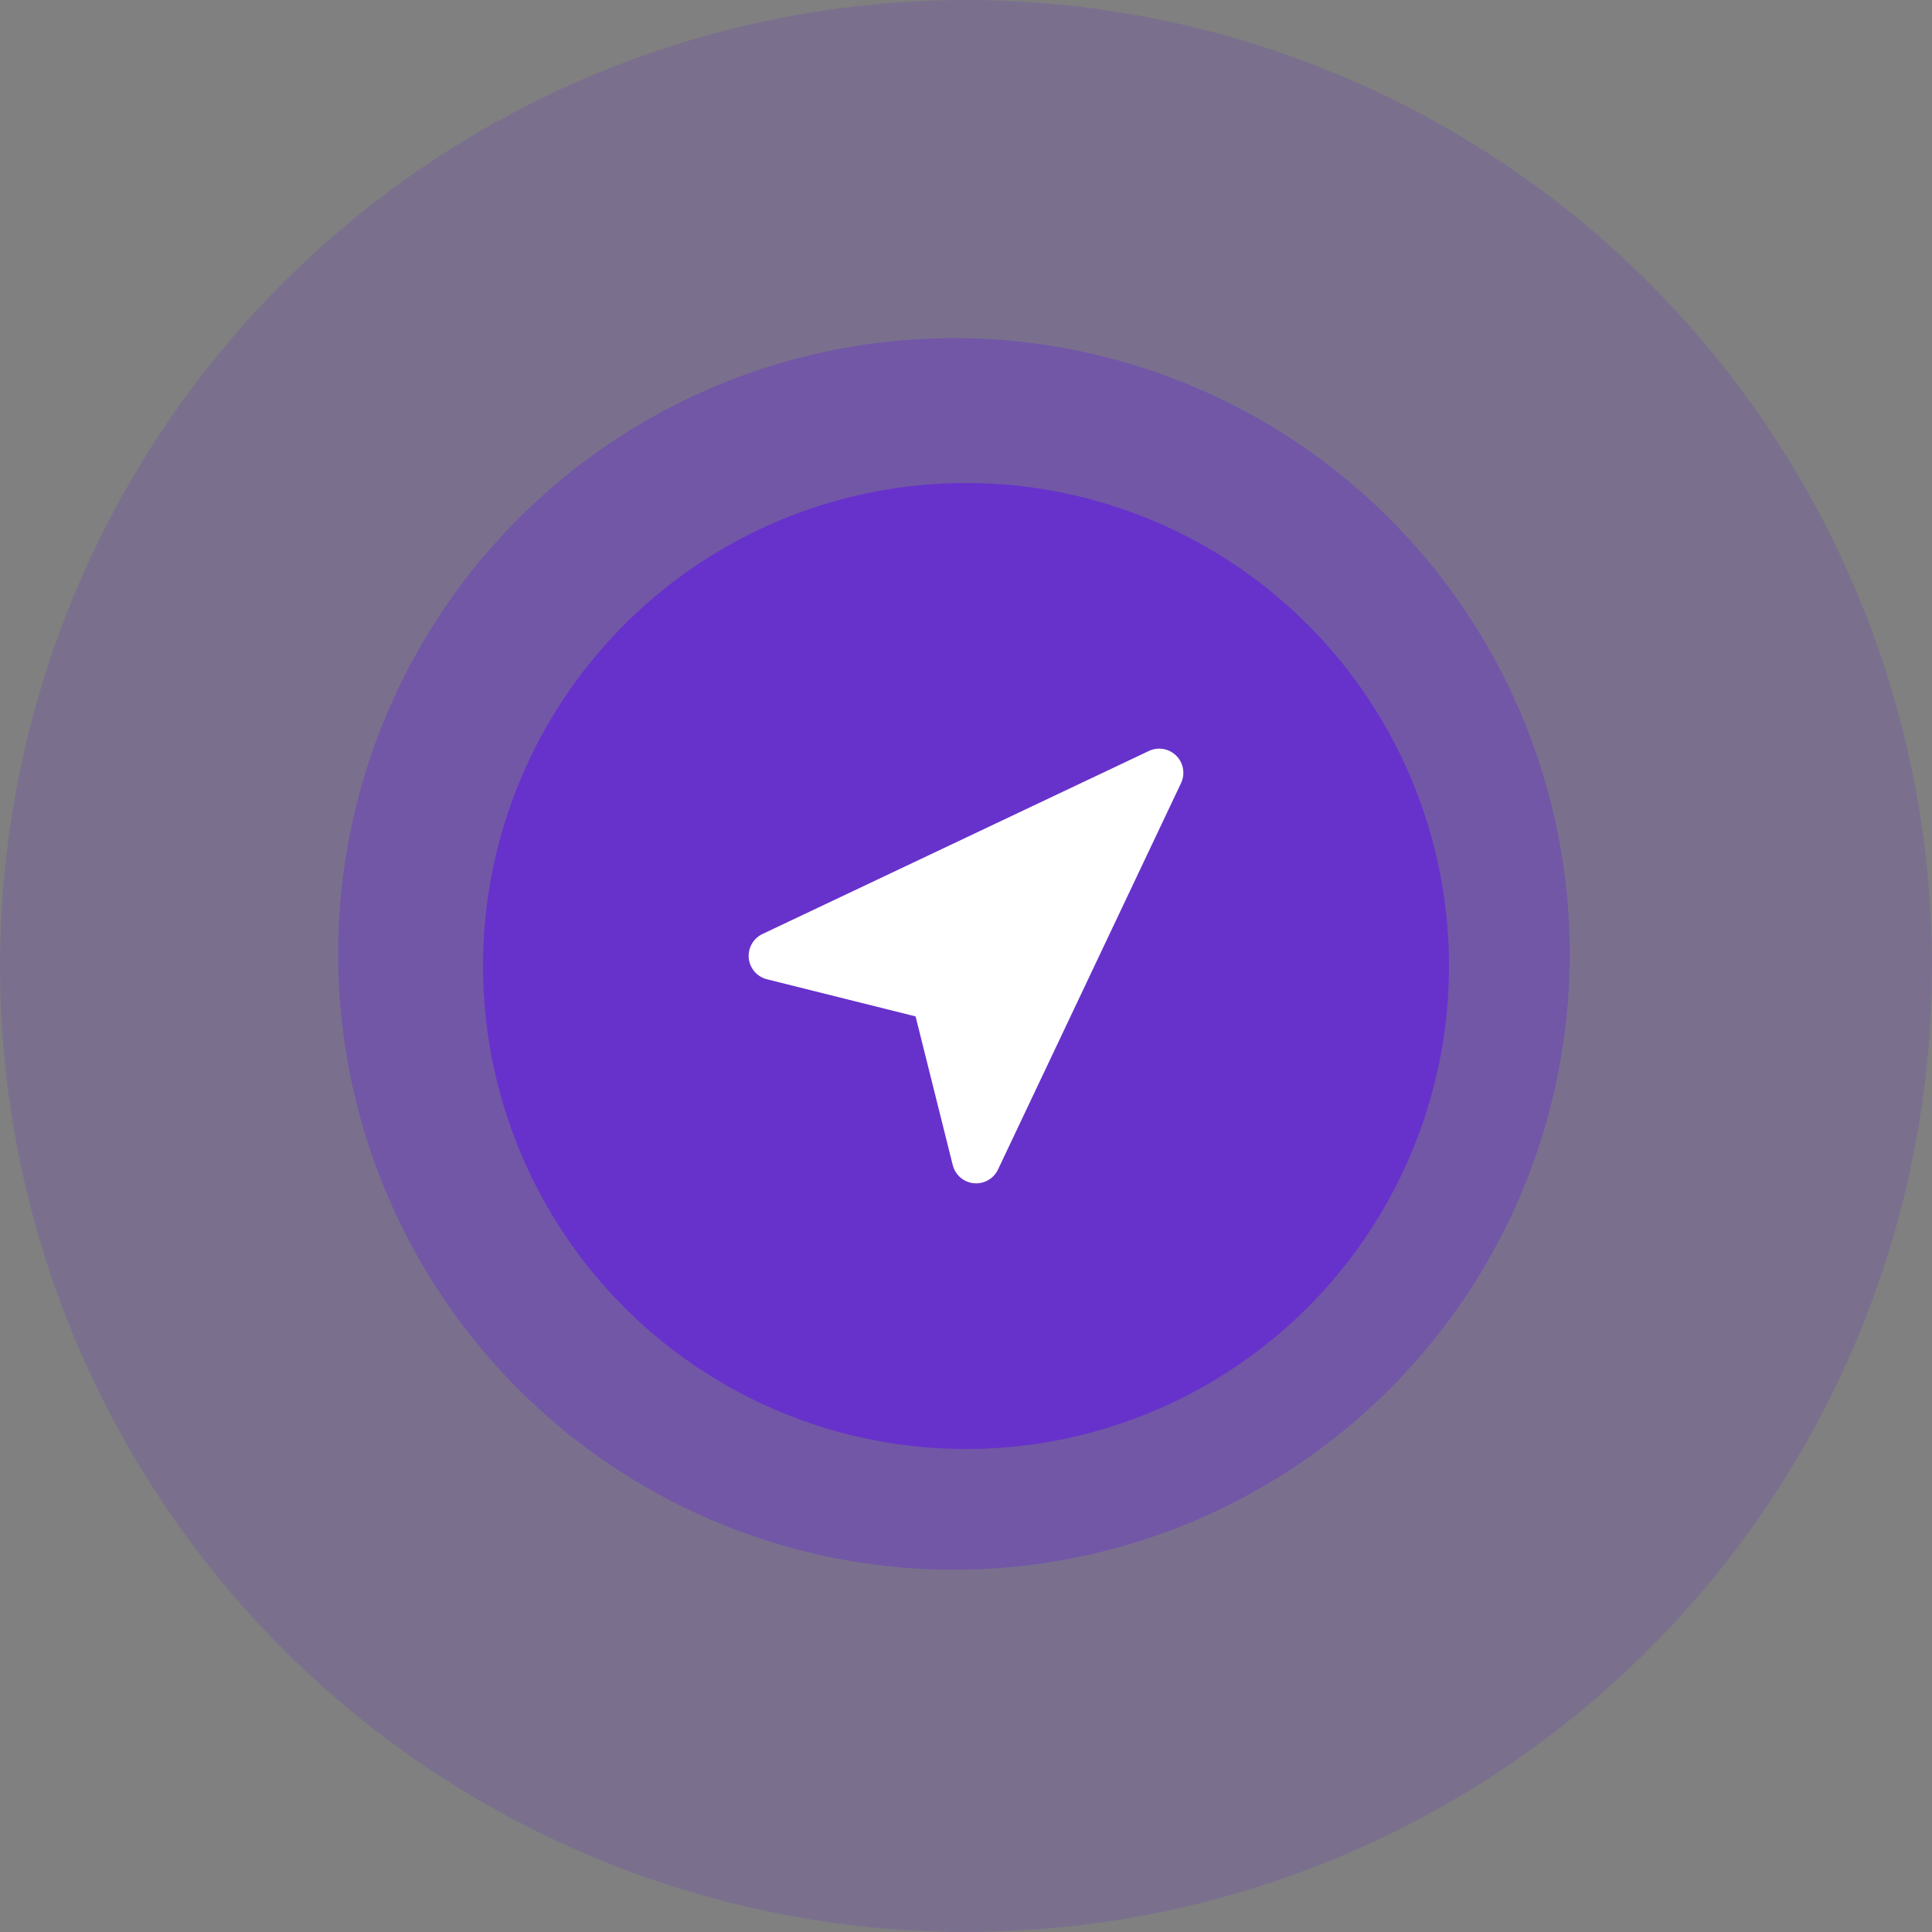 <svg xmlns="http://www.w3.org/2000/svg" width="80" height="80" viewBox="0 0 80 80">
  <rect x="0" y="0" width="80" height="80" fill="#808080" stroke="none"/>
  <circle id="Oval_Copy" data-name="Oval Copy" cx="40" cy="40" r="40" fill="rgba(103,50,203,0.2)"/>
  <circle id="Oval_Copy_2" data-name="Oval Copy 2" cx="25.5" cy="25.5" r="25.5" transform="translate(14 14)" fill="rgba(103,50,203,0.4)"/>
  <circle id="Oval" cx="20" cy="20" r="20" transform="translate(20 20)" fill="#6732cb"/>
  <g id="navigation" transform="translate(32 32)">
    <path id="Path" d="M0,7.579,16,0,8.421,16,6.737,9.263,0,7.579Z" fill="#fff" stroke="#fff" stroke-linecap="round" stroke-linejoin="round" stroke-miterlimit="10" stroke-width="2"/>
  </g>
</svg>
